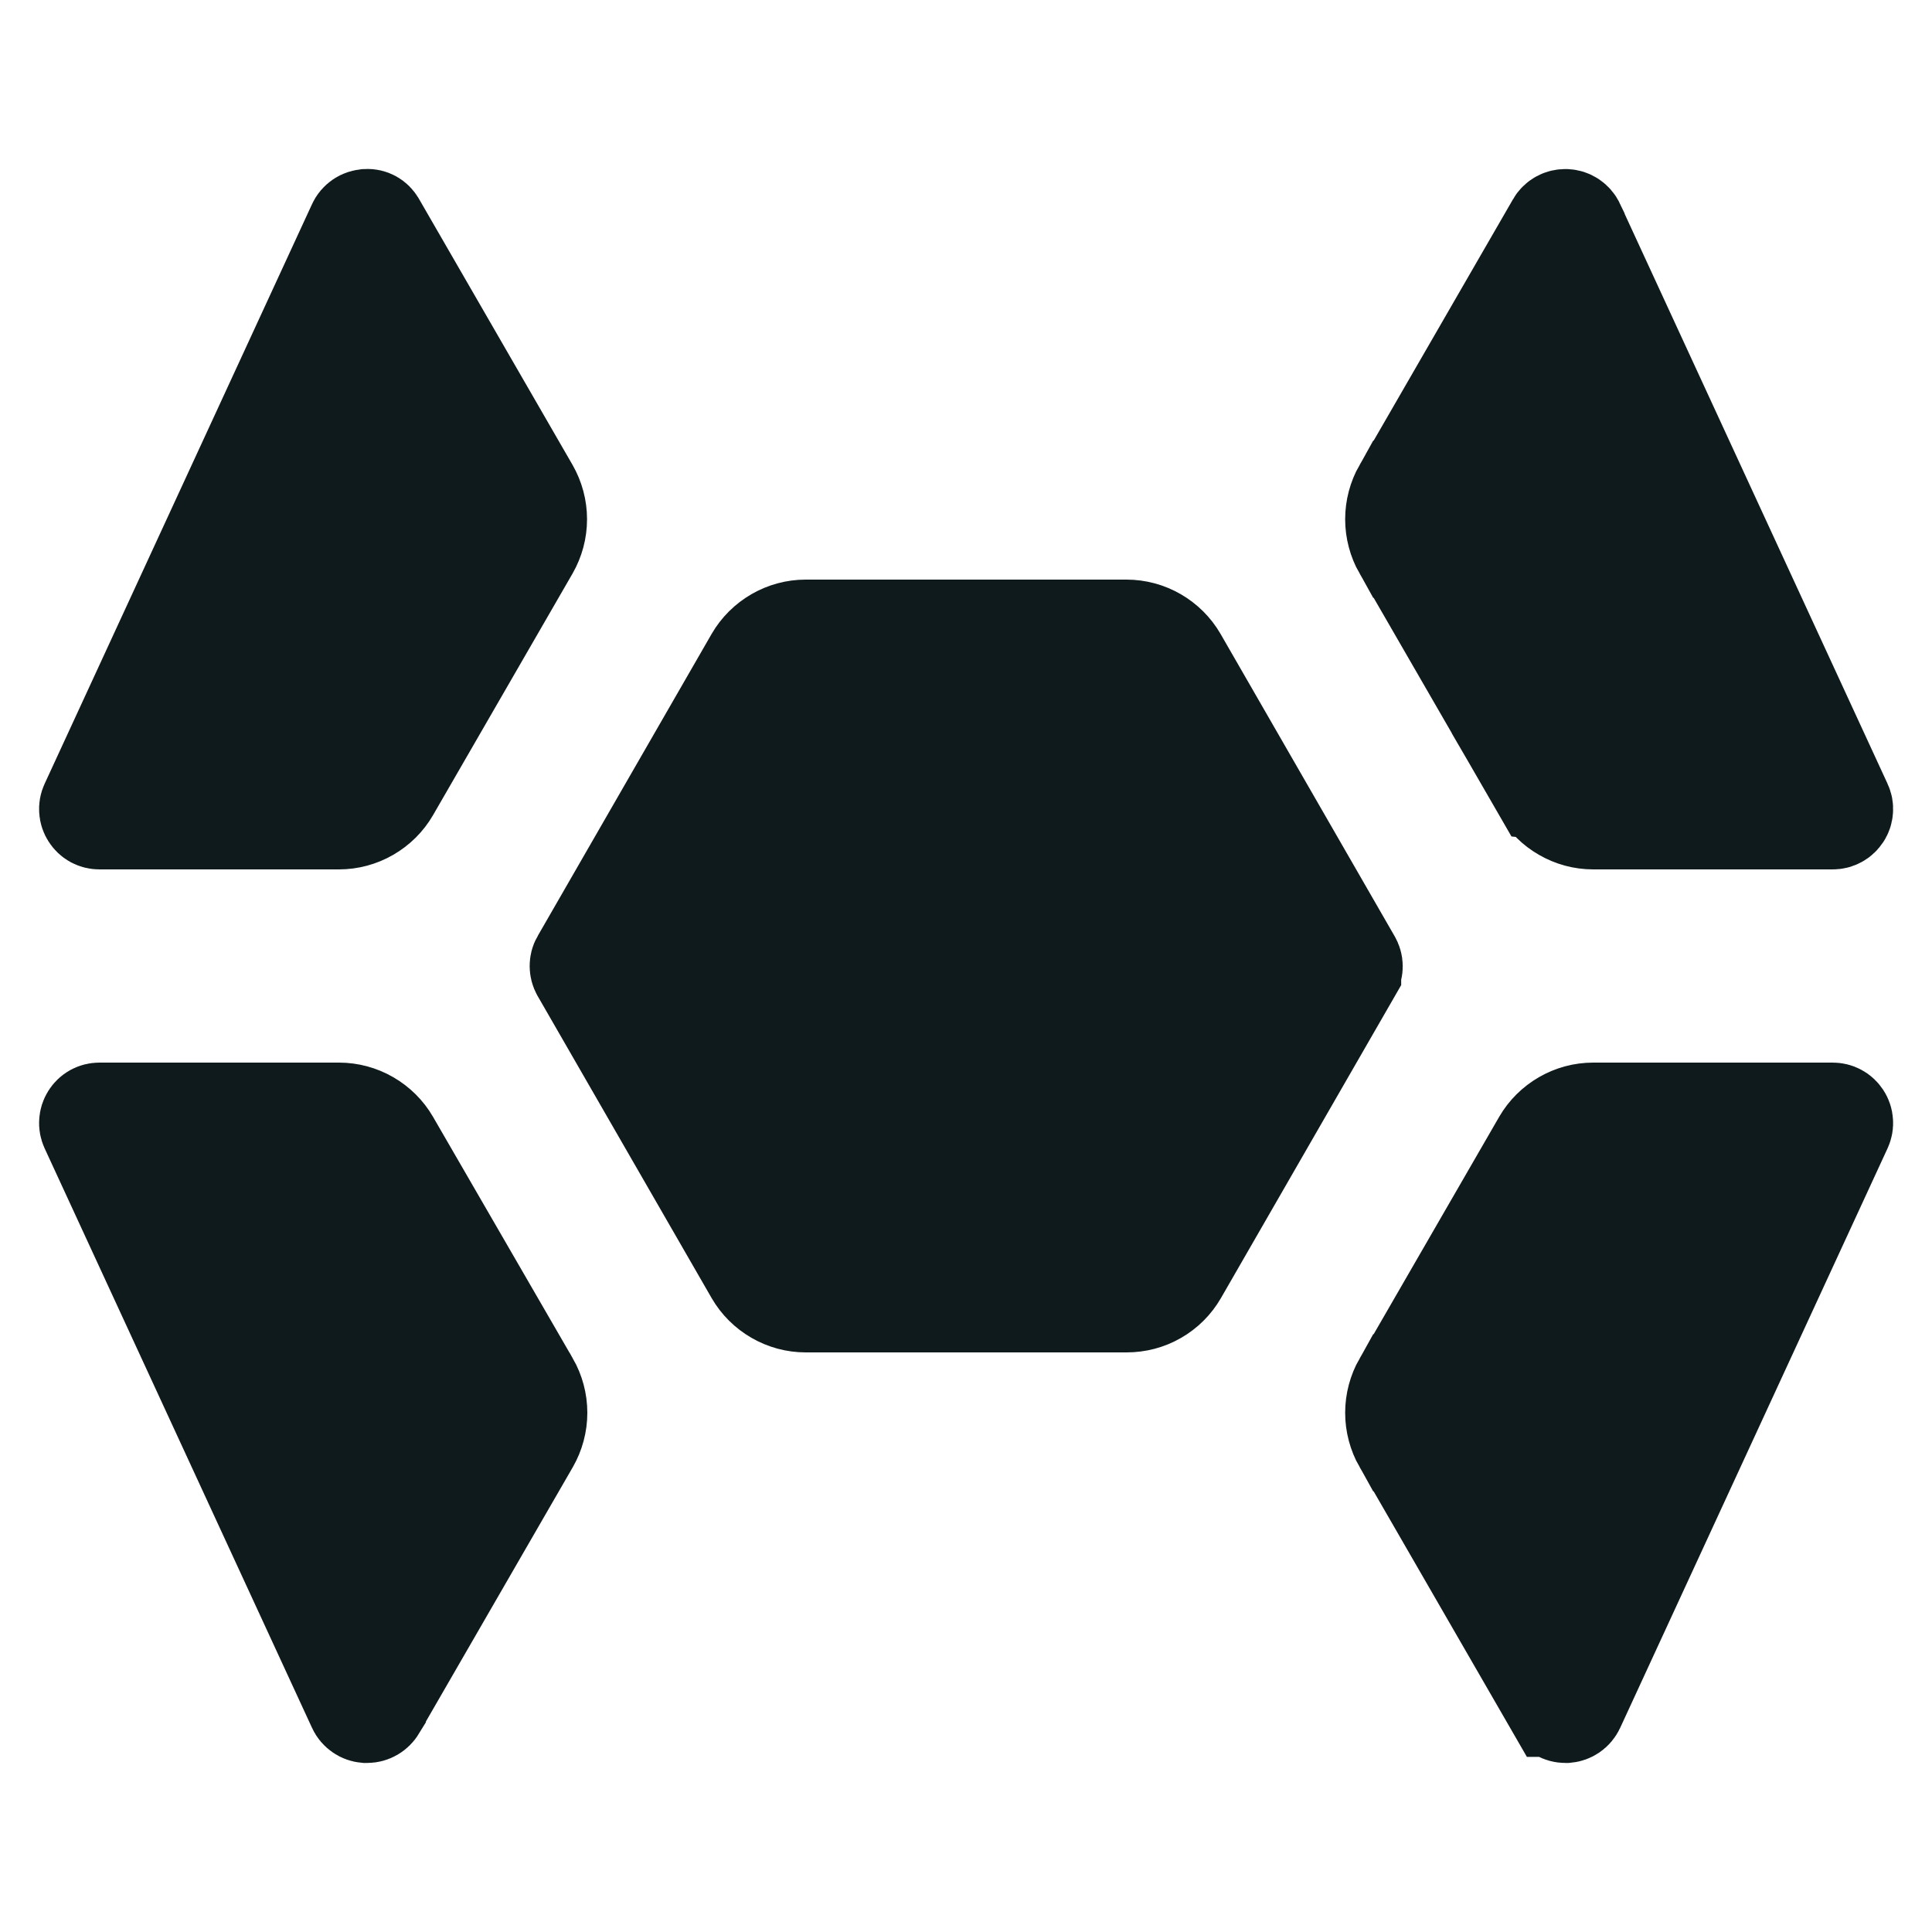 <svg width="20" height="20" viewBox="0 0 20 20" fill="none" xmlns="http://www.w3.org/2000/svg">
<path d="M18.972 8.5H18.972C18.993 8.5 19.014 8.495 19.032 8.485C19.051 8.475 19.066 8.46 19.078 8.442C19.089 8.425 19.096 8.405 19.097 8.384C19.099 8.363 19.095 8.342 19.086 8.323L19.086 8.323L16.318 2.323L16.318 2.322C16.308 2.301 16.293 2.284 16.274 2.271C16.255 2.258 16.233 2.251 16.21 2.25C16.187 2.249 16.164 2.254 16.144 2.265C16.124 2.276 16.107 2.292 16.096 2.312L16.096 2.312L14.509 5.061C14.508 5.061 14.508 5.061 14.508 5.061C14.454 5.157 14.425 5.265 14.425 5.375C14.425 5.485 14.454 5.593 14.508 5.689C14.508 5.689 14.508 5.689 14.509 5.689L15.952 8.188L18.972 8.5ZM18.972 8.5H16.493C16.383 8.5 16.276 8.471 16.181 8.416C16.086 8.362 16.007 8.283 15.952 8.188L18.972 8.5ZM11.662 13.5H11.661H8.341C8.231 13.5 8.124 13.471 8.029 13.416C7.934 13.361 7.855 13.283 7.8 13.188C7.8 13.188 7.8 13.188 7.8 13.188L6 10.063L5.999 10.061C5.988 10.042 5.983 10.021 5.983 10C5.983 9.979 5.988 9.958 5.999 9.939L6 9.938L7.8 6.812C7.8 6.812 7.8 6.812 7.8 6.812C7.855 6.717 7.934 6.639 8.029 6.584C8.124 6.529 8.231 6.5 8.341 6.5H11.661C11.77 6.5 11.878 6.529 11.973 6.584C12.068 6.639 12.147 6.717 12.202 6.812C12.202 6.812 12.202 6.812 12.202 6.812L14.002 9.938L14.002 9.938L14.004 9.942C14.015 9.96 14.021 9.981 14.021 10.003C14.021 10.024 14.016 10.045 14.005 10.063C14.005 10.063 14.005 10.064 14.005 10.064L12.206 13.188C12.206 13.188 12.206 13.188 12.206 13.188C12.151 13.283 12.072 13.362 11.976 13.417C11.881 13.472 11.773 13.5 11.662 13.5ZM1.03 8.5H1.029C1.008 8.5 0.988 8.495 0.969 8.485C0.951 8.475 0.935 8.46 0.924 8.442C0.913 8.425 0.906 8.405 0.905 8.384C0.903 8.363 0.907 8.342 0.916 8.323L0.916 8.323L3.684 2.323C3.684 2.323 3.684 2.323 3.684 2.323C3.693 2.302 3.709 2.284 3.728 2.271C3.747 2.258 3.77 2.251 3.793 2.25L3.793 2.25L3.799 2.249C3.82 2.248 3.841 2.253 3.859 2.263C3.877 2.273 3.892 2.288 3.902 2.306L3.902 2.306L3.906 2.312L5.493 5.061C5.493 5.061 5.493 5.061 5.493 5.061C5.548 5.157 5.577 5.265 5.577 5.375C5.577 5.485 5.548 5.593 5.493 5.689C5.493 5.689 5.493 5.689 5.493 5.689L4.05 8.188C3.995 8.283 3.916 8.361 3.821 8.416C3.726 8.471 3.618 8.5 3.509 8.5H1.03ZM4.05 11.812L4.05 11.812L5.496 14.311C5.496 14.311 5.496 14.311 5.497 14.312C5.551 14.407 5.58 14.515 5.58 14.625C5.58 14.735 5.551 14.843 5.496 14.939C5.496 14.939 5.496 14.939 5.496 14.939L3.909 17.687C3.909 17.687 3.909 17.687 3.909 17.688C3.898 17.706 3.882 17.722 3.863 17.733C3.844 17.744 3.822 17.75 3.8 17.75H3.786C3.765 17.748 3.745 17.741 3.728 17.729C3.709 17.716 3.693 17.698 3.684 17.677C3.684 17.677 3.684 17.677 3.684 17.677L0.916 11.678L0.916 11.678C0.907 11.658 0.903 11.637 0.905 11.617C0.906 11.596 0.913 11.575 0.924 11.558C0.935 11.54 0.951 11.525 0.969 11.515C0.988 11.505 1.008 11.5 1.029 11.5H1.03H3.509C3.618 11.5 3.726 11.529 3.821 11.584C3.916 11.639 3.995 11.717 4.05 11.812ZM18.972 11.5H18.972C18.993 11.5 19.014 11.505 19.032 11.515C19.051 11.525 19.066 11.54 19.078 11.558C19.089 11.575 19.096 11.596 19.097 11.617C19.099 11.637 19.095 11.658 19.086 11.678L19.086 11.678L16.318 17.677C16.308 17.698 16.293 17.716 16.274 17.729C16.256 17.741 16.236 17.748 16.216 17.75H16.204C16.182 17.75 16.161 17.744 16.142 17.733C16.122 17.722 16.107 17.706 16.096 17.687C16.096 17.687 16.095 17.687 16.095 17.687L14.509 14.939C14.508 14.939 14.508 14.939 14.508 14.939C14.454 14.843 14.425 14.735 14.425 14.625C14.425 14.515 14.454 14.407 14.508 14.311C14.508 14.311 14.508 14.311 14.509 14.311L15.952 11.812C15.952 11.812 15.952 11.812 15.952 11.812C16.007 11.717 16.086 11.639 16.181 11.584C16.276 11.529 16.383 11.5 16.493 11.5H18.972Z" fill="#0F1A1C" stroke="#0F1A1C"/>
</svg>
